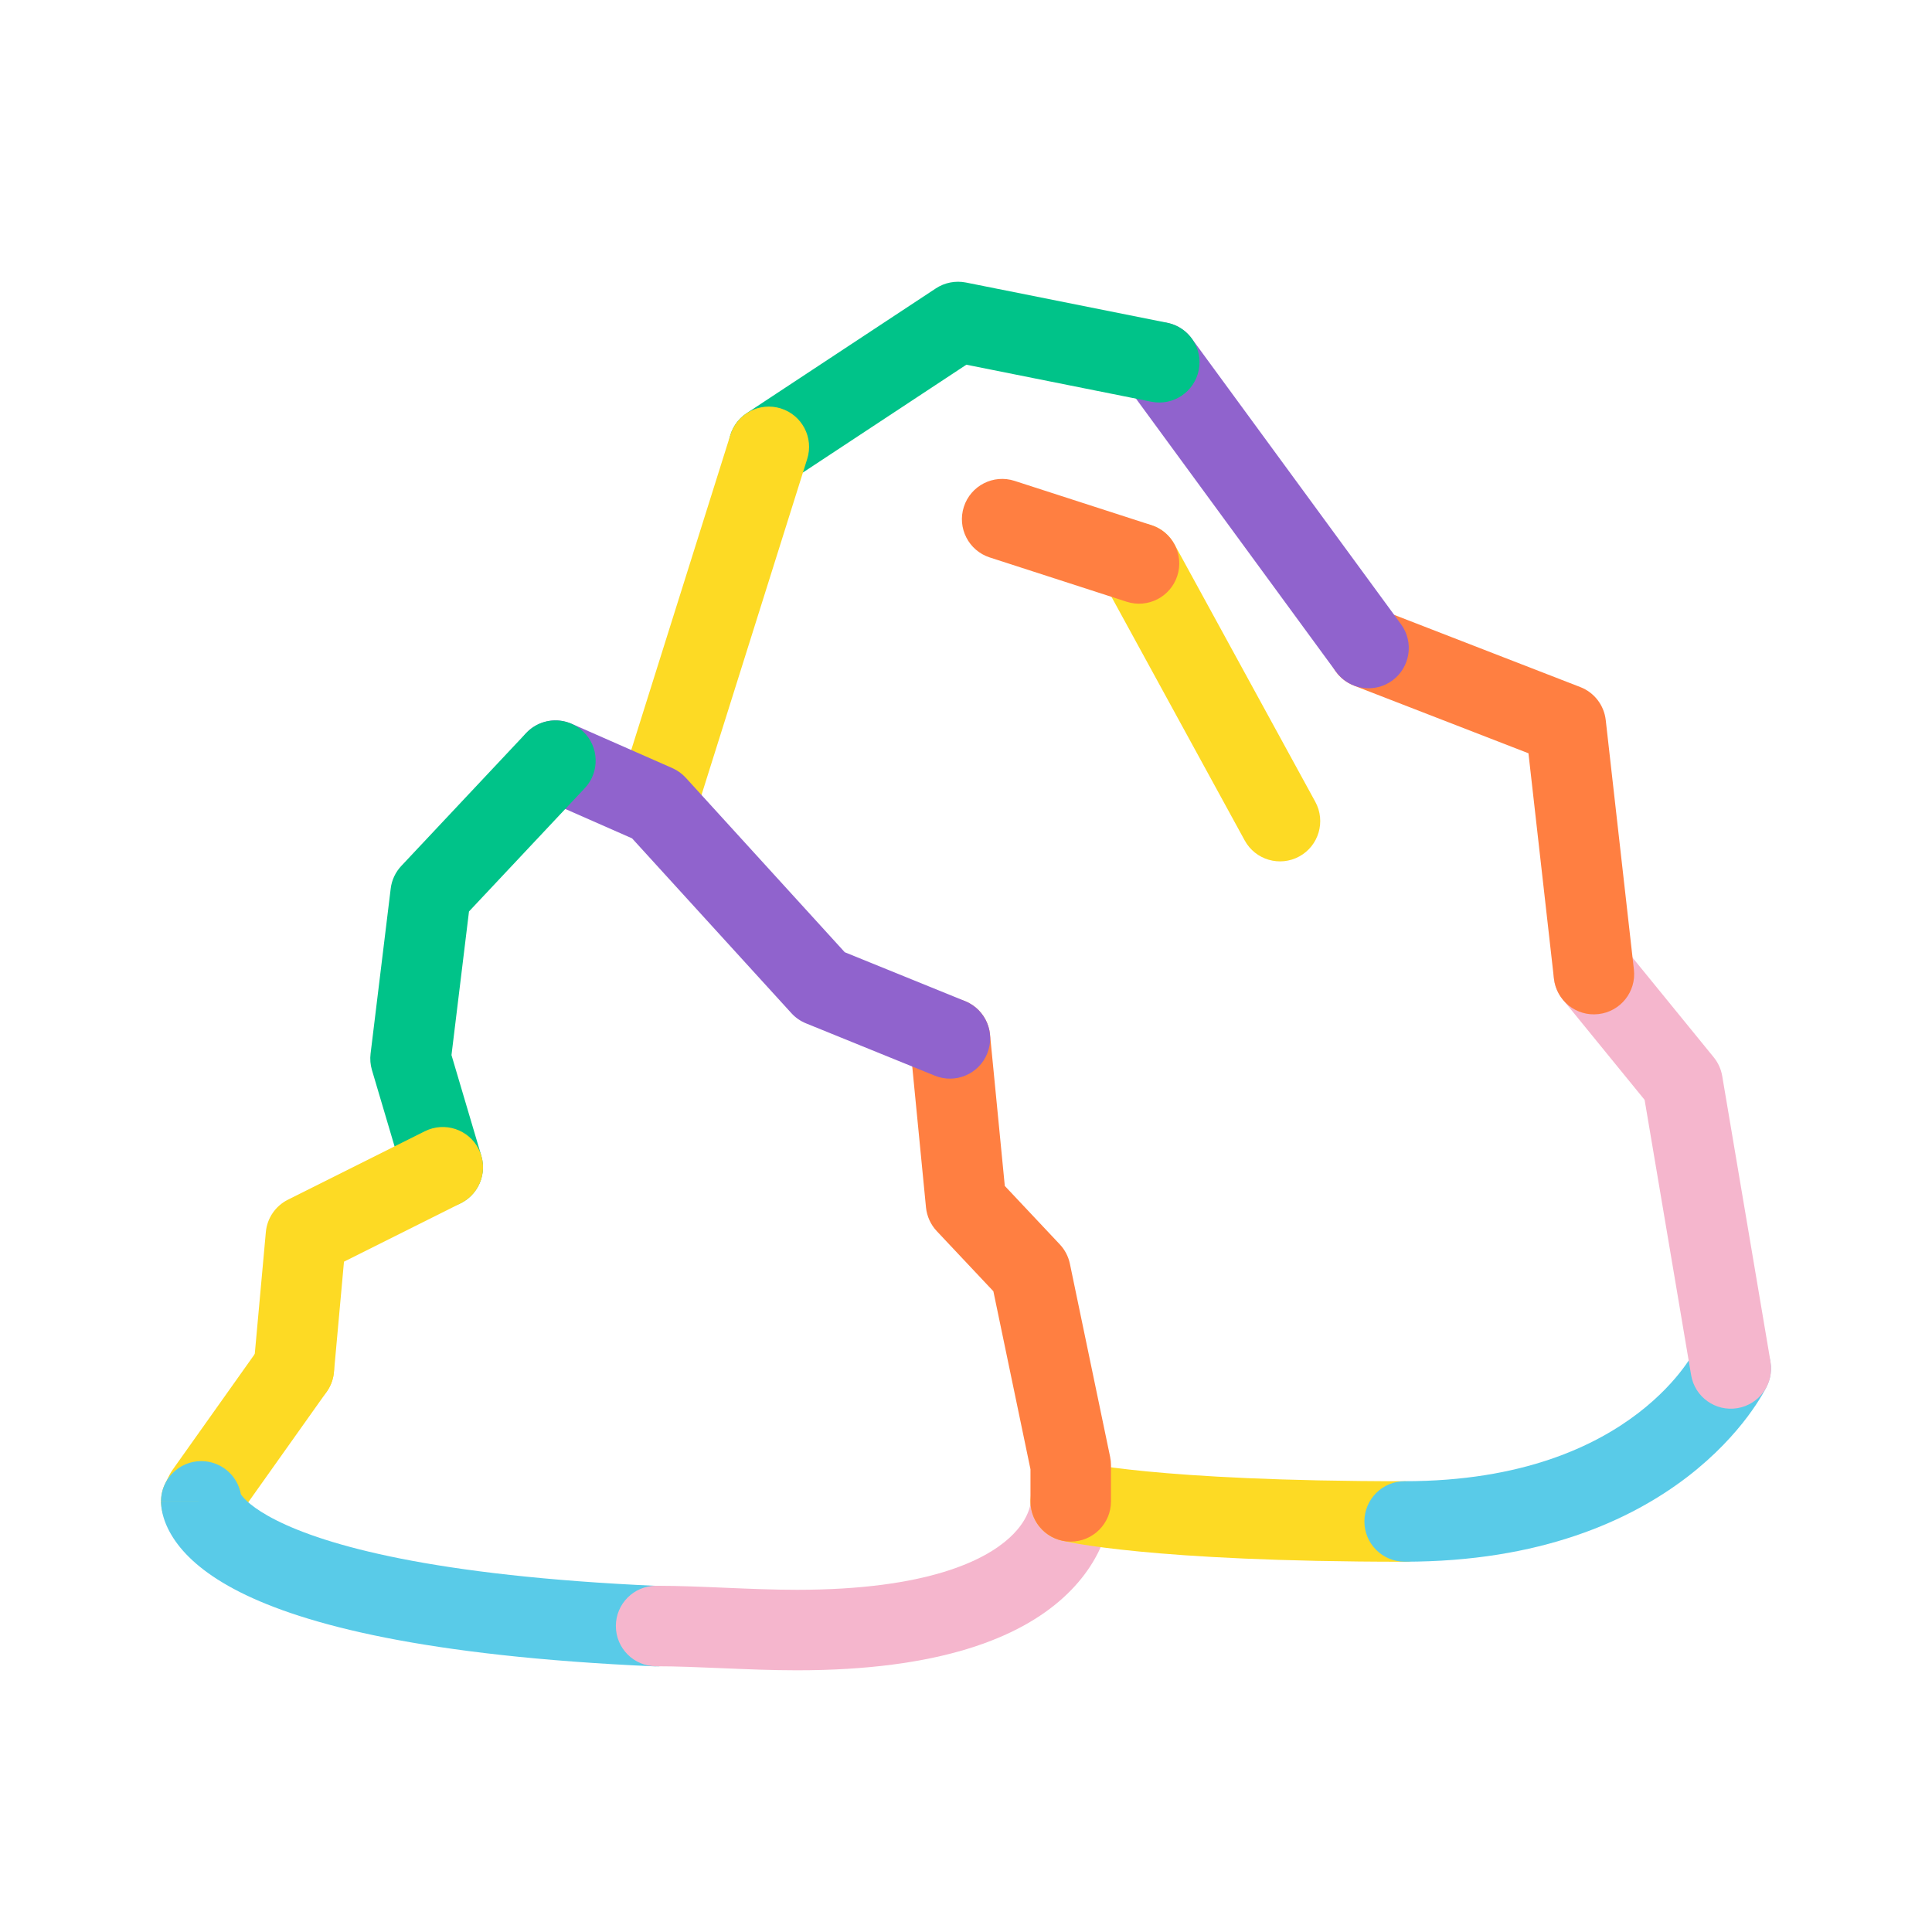 <svg width="48" height="48" viewBox="0 0 48 48" fill="none" xmlns="http://www.w3.org/2000/svg">
<path fill-rule="evenodd" clip-rule="evenodd" d="M7.879 33.185C8.329 33.504 8.435 34.128 8.116 34.579L5.96 37.616L5.895 37.747C5.648 38.241 5.047 38.441 4.553 38.194C4.059 37.947 3.859 37.347 4.106 36.853L4.206 36.653C4.229 36.607 4.255 36.563 4.285 36.521L6.485 33.421C6.804 32.971 7.429 32.865 7.879 33.185Z" fill="#FDDA24"/>
<path fill-rule="evenodd" clip-rule="evenodd" d="M5.985 37.125C5.901 36.656 5.492 36.301 5 36.301C4.448 36.301 4 36.748 4 37.301H5C4 37.301 4 37.303 4 37.305L4 37.309L4 37.318L4.001 37.337C4.001 37.35 4.002 37.364 4.003 37.378C4.005 37.407 4.008 37.438 4.013 37.473C4.023 37.541 4.039 37.62 4.066 37.706C4.119 37.881 4.211 38.079 4.358 38.289C4.653 38.709 5.15 39.146 5.962 39.556C7.564 40.364 10.559 41.148 16.256 41.4C16.808 41.424 17.275 40.997 17.299 40.445C17.323 39.893 16.896 39.426 16.344 39.402C10.742 39.154 8.086 38.387 6.863 37.77C6.263 37.468 6.054 37.224 5.995 37.14C5.991 37.135 5.987 37.129 5.985 37.125Z" fill="#59CBE8"/>
<path fill-rule="evenodd" clip-rule="evenodd" d="M26.601 36.398C27.153 36.398 27.601 36.846 27.601 37.398H26.601C27.601 37.398 27.601 37.4 27.601 37.401L27.601 37.403L27.601 37.408L27.601 37.418L27.6 37.443C27.599 37.461 27.598 37.482 27.596 37.506C27.593 37.555 27.587 37.615 27.575 37.686C27.553 37.829 27.512 38.014 27.434 38.226C27.276 38.656 26.977 39.183 26.424 39.687C25.319 40.695 23.333 41.498 19.801 41.498C19.176 41.498 18.556 41.472 17.971 41.447L17.943 41.446C17.361 41.422 16.817 41.398 16.301 41.398C15.748 41.398 15.301 40.951 15.301 40.398C15.301 39.846 15.748 39.398 16.301 39.398C16.86 39.398 17.441 39.423 18.008 39.447C18.024 39.448 18.04 39.449 18.056 39.449C18.646 39.474 19.225 39.498 19.801 39.498C23.068 39.498 24.482 38.752 25.077 38.209C25.374 37.939 25.5 37.691 25.555 37.539C25.584 37.462 25.595 37.404 25.6 37.377C25.6 37.371 25.601 37.367 25.601 37.364C25.62 36.828 26.06 36.398 26.601 36.398Z" fill="#F5B6CD"/>
<path fill-rule="evenodd" clip-rule="evenodd" d="M25.632 37.059C25.765 36.524 26.305 36.199 26.84 36.33L26.846 36.331C26.856 36.333 26.873 36.337 26.9 36.343C26.954 36.354 27.044 36.371 27.174 36.392C27.436 36.435 27.861 36.495 28.486 36.556C29.735 36.677 31.777 36.801 34.902 36.801C35.454 36.801 35.902 37.249 35.902 37.801C35.902 38.353 35.454 38.801 34.902 38.801C31.726 38.801 29.618 38.675 28.293 38.546C27.63 38.482 27.161 38.417 26.851 38.366C26.696 38.341 26.581 38.319 26.5 38.302C26.46 38.294 26.428 38.287 26.405 38.282L26.376 38.275L26.366 38.273L26.362 38.272L26.361 38.272L26.36 38.271C26.36 38.271 26.359 38.271 26.602 37.301L26.359 38.271C25.823 38.137 25.498 37.594 25.632 37.059Z" fill="#FDDA24"/>
<path fill-rule="evenodd" clip-rule="evenodd" d="M43.426 33.096C43.926 33.333 44.139 33.929 43.902 34.428L42.998 34C43.902 34.428 43.902 34.429 43.902 34.43L43.901 34.431L43.9 34.434L43.896 34.441L43.887 34.459C43.88 34.472 43.872 34.49 43.861 34.511C43.839 34.552 43.809 34.607 43.769 34.673C43.691 34.806 43.576 34.984 43.419 35.194C43.105 35.613 42.62 36.156 41.92 36.694C40.506 37.779 38.266 38.8 34.898 38.8C34.346 38.8 33.898 38.352 33.898 37.8C33.898 37.248 34.346 36.8 34.898 36.8C37.831 36.8 39.641 35.922 40.702 35.107C41.239 34.695 41.599 34.288 41.819 33.994C41.929 33.847 42.004 33.729 42.048 33.654C42.071 33.616 42.085 33.59 42.093 33.575L42.099 33.564C42.337 33.071 42.93 32.861 43.426 33.096Z" fill="#59CBE8"/>
<path fill-rule="evenodd" clip-rule="evenodd" d="M23.505 24.806C24.054 24.752 24.543 25.154 24.597 25.704L24.964 29.464L26.33 30.916C26.456 31.05 26.543 31.216 26.581 31.397L27.581 36.197C27.595 36.264 27.602 36.332 27.602 36.401V37.301C27.602 37.853 27.154 38.301 26.602 38.301C26.049 38.301 25.602 37.853 25.602 37.301V36.504L24.68 32.081L23.273 30.586C23.122 30.425 23.028 30.218 23.006 29.998L22.606 25.898C22.553 25.348 22.955 24.859 23.505 24.806Z" fill="#FF7F41"/>
<path fill-rule="evenodd" clip-rule="evenodd" d="M38.97 23.424C39.398 23.075 40.028 23.139 40.377 23.568L42.577 26.268C42.686 26.402 42.759 26.562 42.788 26.733L43.988 33.833C44.08 34.377 43.713 34.893 43.168 34.985C42.624 35.077 42.108 34.711 42.016 34.166L40.86 27.326L38.826 24.831C38.477 24.403 38.542 23.773 38.97 23.424Z" fill="#F5B6CD"/>
<path fill-rule="evenodd" clip-rule="evenodd" d="M33.068 15.74C33.268 15.225 33.847 14.97 34.362 15.169L39.262 17.07C39.609 17.204 39.852 17.52 39.894 17.89L40.594 24.09C40.656 24.638 40.261 25.134 39.712 25.195C39.164 25.258 38.669 24.863 38.607 24.314L37.974 18.715L33.639 17.034C33.124 16.834 32.868 16.255 33.068 15.74Z" fill="#FF7F41"/>
<path fill-rule="evenodd" clip-rule="evenodd" d="M28.21 8.193C28.655 7.867 29.281 7.964 29.608 8.409L34.808 15.509C35.134 15.955 35.037 16.581 34.592 16.907C34.146 17.233 33.52 17.137 33.194 16.691L27.994 9.591C27.668 9.145 27.764 8.52 28.21 8.193Z" fill="#9063CD"/>
<path fill-rule="evenodd" clip-rule="evenodd" d="M23.251 7.165C23.471 7.02 23.739 6.968 23.998 7.019L28.998 8.019C29.539 8.128 29.891 8.655 29.782 9.196C29.674 9.738 29.147 10.089 28.606 9.981L24.009 9.061L19.652 11.935C19.191 12.239 18.571 12.112 18.267 11.651C17.963 11.19 18.09 10.569 18.551 10.265L23.251 7.165Z" fill="#00C389"/>
<path fill-rule="evenodd" clip-rule="evenodd" d="M27.821 13.123C28.306 12.858 28.913 13.036 29.178 13.52L32.678 19.92C32.943 20.405 32.765 21.013 32.281 21.278C31.796 21.543 31.189 21.365 30.924 20.88L27.424 14.48C27.159 13.995 27.337 13.388 27.821 13.123Z" fill="#FDDA24"/>
<path fill-rule="evenodd" clip-rule="evenodd" d="M23.947 12.591C24.117 12.065 24.681 11.777 25.206 11.947L28.607 13.047C29.132 13.217 29.42 13.781 29.25 14.306C29.08 14.832 28.516 15.12 27.991 14.95L24.591 13.85C24.065 13.68 23.777 13.116 23.947 12.591Z" fill="#FF7F41"/>
<path fill-rule="evenodd" clip-rule="evenodd" d="M19.401 10.148C19.928 10.314 20.221 10.875 20.055 11.402L17.255 20.302C17.089 20.829 16.528 21.122 16.001 20.956C15.474 20.79 15.181 20.229 15.347 19.702L18.147 10.802C18.313 10.275 18.874 9.982 19.401 10.148Z" fill="#FDDA24"/>
<path fill-rule="evenodd" clip-rule="evenodd" d="M12.886 18.496C13.108 17.99 13.698 17.761 14.204 17.983L16.704 19.083C16.832 19.14 16.946 19.222 17.04 19.325L20.988 23.658L23.977 24.872C24.489 25.08 24.735 25.663 24.527 26.175C24.32 26.687 23.736 26.933 23.225 26.725L20.025 25.425C19.886 25.369 19.762 25.282 19.662 25.172L15.704 20.829L13.398 19.814C12.893 19.592 12.663 19.002 12.886 18.496Z" fill="#9063CD"/>
<path fill-rule="evenodd" clip-rule="evenodd" d="M14.484 18.17C14.886 18.548 14.906 19.181 14.528 19.583L11.652 22.645L11.217 26.213L11.958 28.714C12.115 29.244 11.813 29.8 11.283 29.957C10.754 30.114 10.197 29.812 10.04 29.282L9.24 26.582C9.202 26.451 9.19 26.313 9.207 26.177L9.707 22.077C9.732 21.866 9.825 21.669 9.97 21.514L13.07 18.214C13.448 17.811 14.081 17.791 14.484 18.17Z" fill="#00C389"/>
<path fill-rule="evenodd" clip-rule="evenodd" d="M11.895 28.553C12.142 29.047 11.942 29.648 11.448 29.895L8.546 31.346L8.297 34.091C8.247 34.641 7.76 35.046 7.21 34.996C6.66 34.946 6.255 34.46 6.305 33.91L6.605 30.61C6.636 30.265 6.844 29.961 7.154 29.806L10.554 28.106C11.048 27.859 11.648 28.059 11.895 28.553Z" fill="#FDDA24"/>
</svg>
